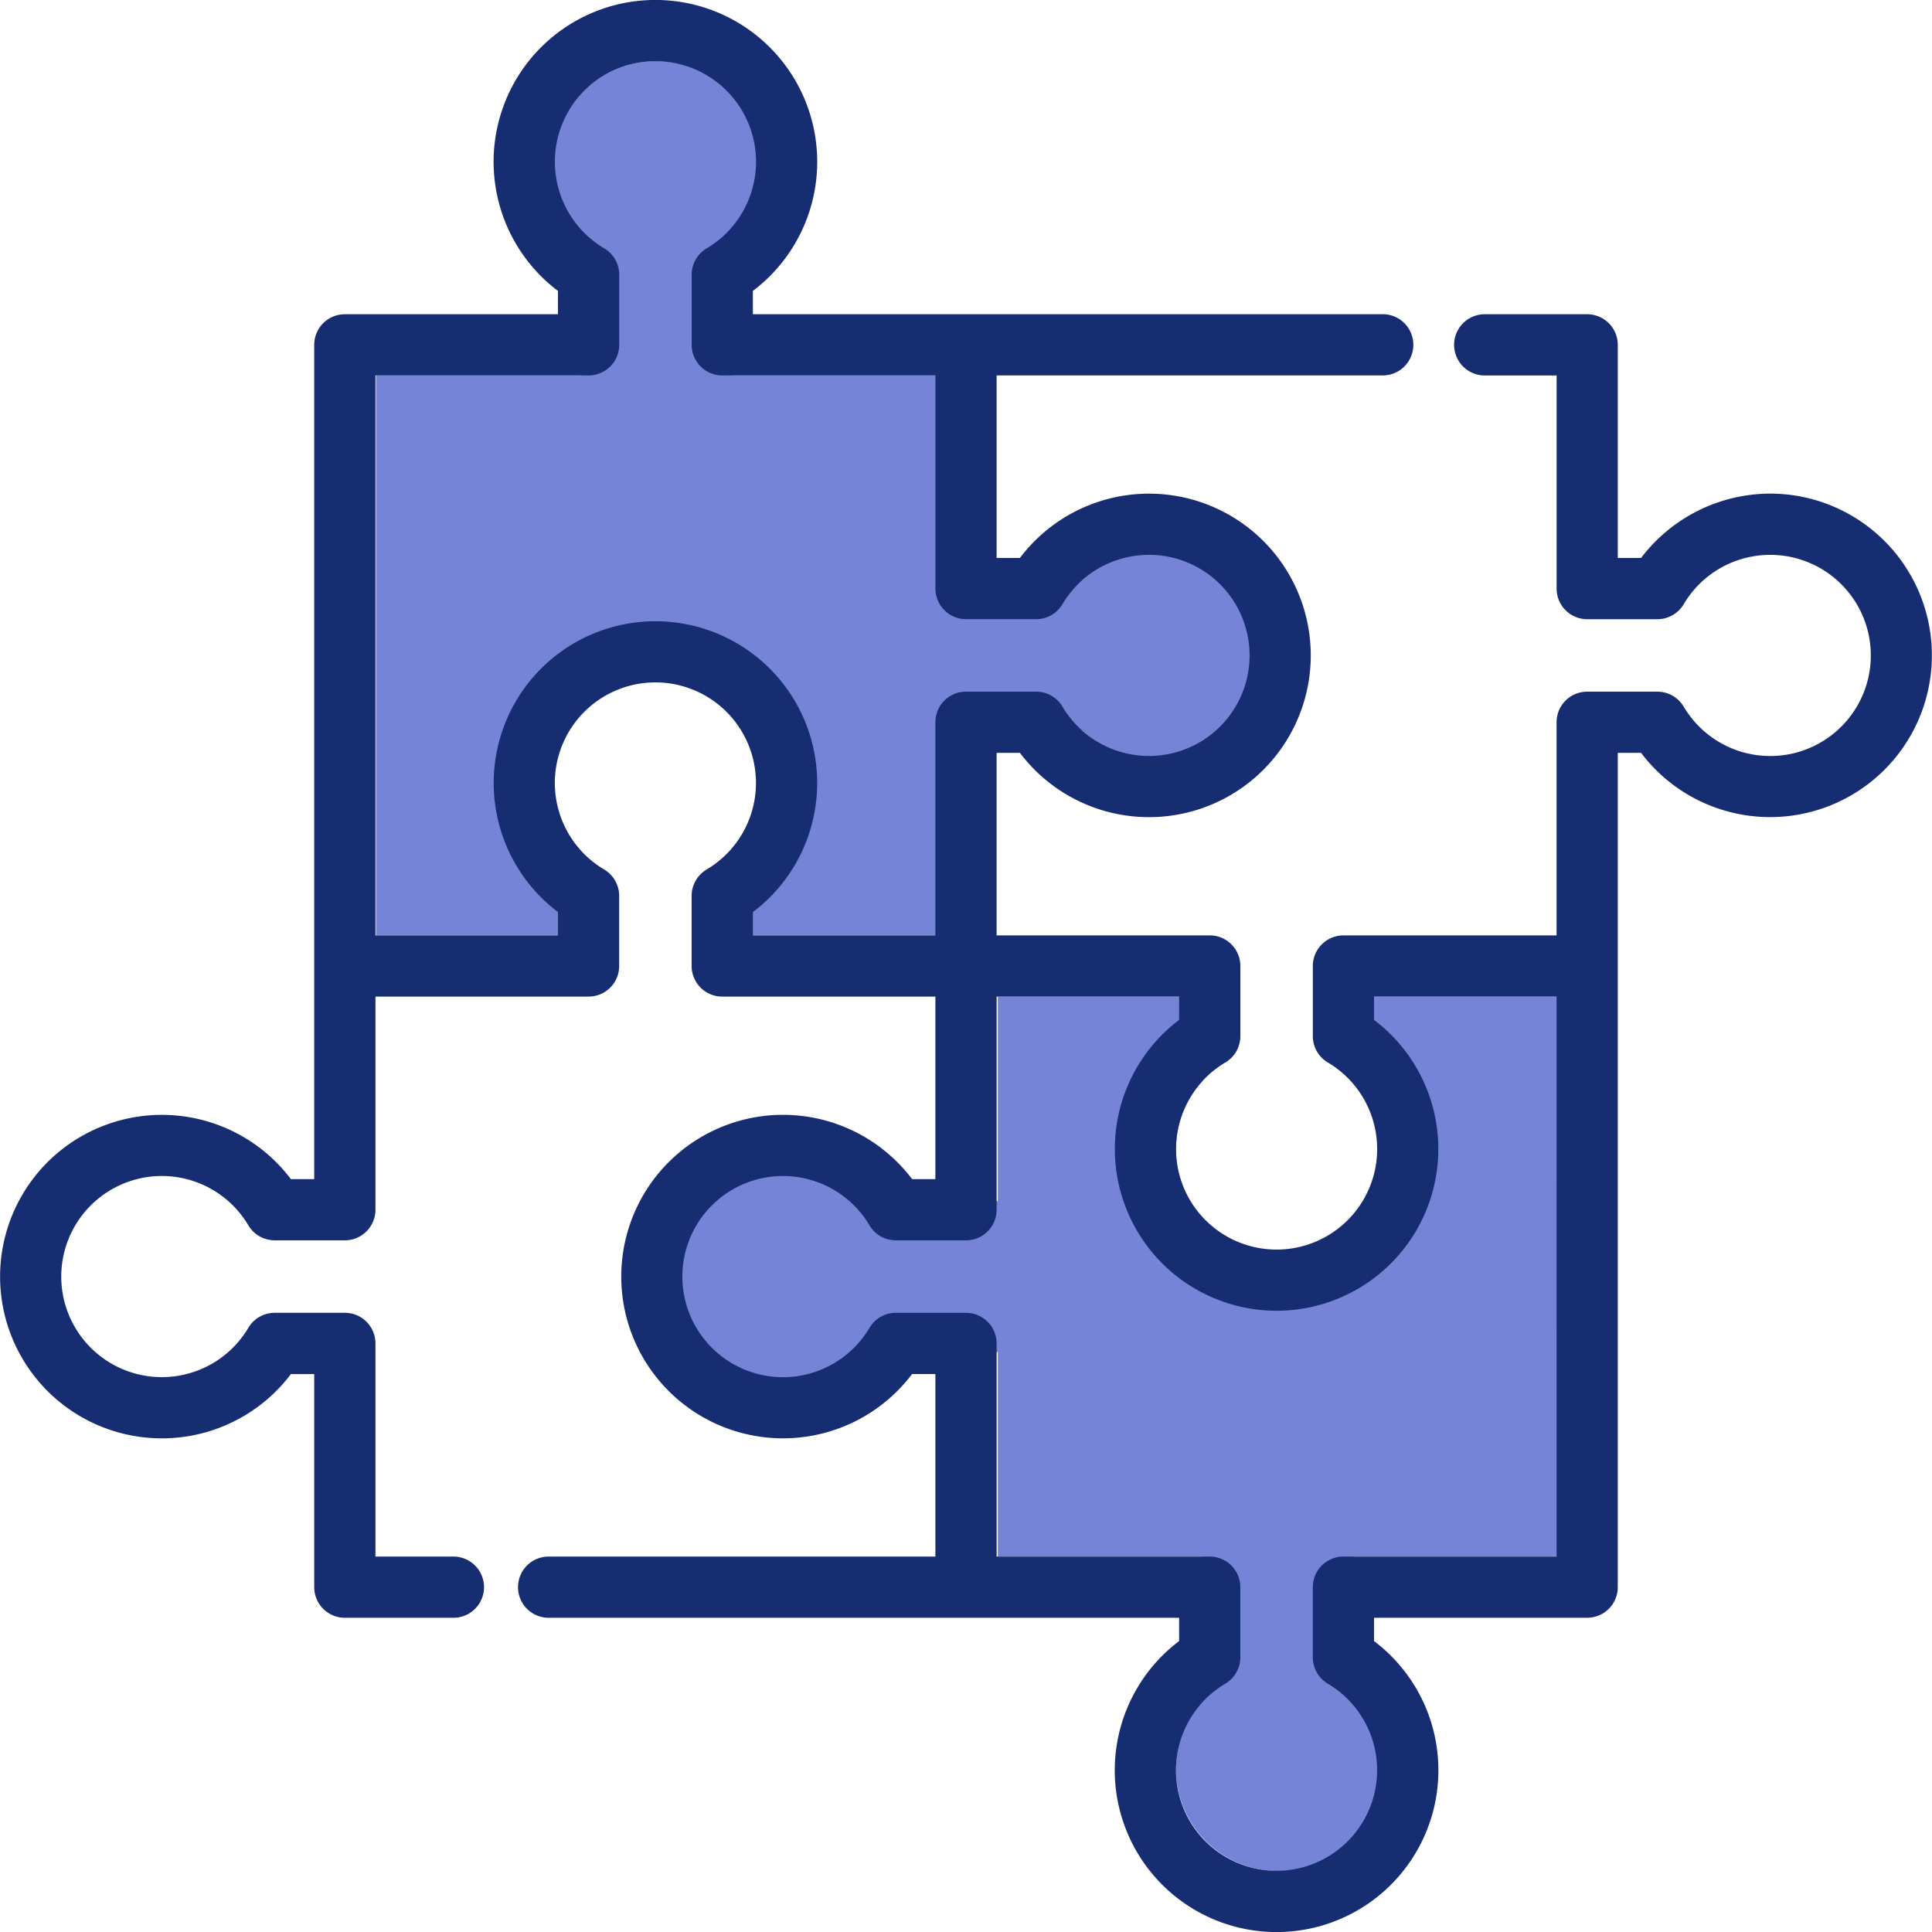 <svg xmlns="http://www.w3.org/2000/svg" width="172" height="172" viewBox="0 0 172 172">
  <g id="Group_2460" data-name="Group 2460" transform="translate(-592 -2639)">
    <path id="Path_10570" data-name="Path 10570" d="M903.68,391.816a9.017,9.017,0,0,0-6.066,2.344H884.559V375.953H866.352V363.11a9.062,9.062,0,1,0-13.437,0v12.843H834.708V425.8h18.207v-7.538a9.062,9.062,0,1,1,13.438,0V425.8h18.206V407.6h13.055a9.058,9.058,0,1,0,6.066-15.781Z" transform="translate(-209.237 2296.47)" fill="#7684d8"/>
    <path id="Path_10571" data-name="Path 10571" d="M977.461,596.142V546.291H959.254v7.538a9.062,9.062,0,1,1-13.437,0v-7.538H927.609V564.5H914.555a9.062,9.062,0,1,0,0,13.437h13.055v18.207h18.207v12.843a9.062,9.062,0,1,0,13.438,0V596.142Z" transform="translate(-246.779 2181.434)" fill="#7684d8"/>
    <path id="Path_10572" data-name="Path 10572" d="M912.6,378.944a14.488,14.488,0,0,0-11.5,5.728h-2.074V365.7a2.725,2.725,0,0,0-2.726-2.724h-9.12a2.725,2.725,0,0,0,0,5.451h6.4V387.4a2.724,2.724,0,0,0,2.724,2.726h6.245a2.724,2.724,0,0,0,2.344-1.334,8.954,8.954,0,1,1,0,9.119,2.724,2.724,0,0,0-2.344-1.334H896.3a2.724,2.724,0,0,0-2.724,2.726v18.974H874.6A2.725,2.725,0,0,0,871.877,421v6.246a2.724,2.724,0,0,0,1.334,2.342,8.953,8.953,0,1,1-9.12,0,2.724,2.724,0,0,0,1.334-2.342V421a2.725,2.725,0,0,0-2.724-2.726H843.726V402.025H845.8a14.4,14.4,0,1,0,0-17.353h-2.075V368.423H878.1a2.725,2.725,0,0,0,0-5.451H822.026V360.9a14.405,14.405,0,1,0-17.354,0v2.075H785.7a2.726,2.726,0,0,0-2.726,2.726v74.275H780.9a14.4,14.4,0,1,0,0,17.354h2.075V476.3a2.726,2.726,0,0,0,2.726,2.727h9.665a2.725,2.725,0,0,0,0-5.451h-6.94V454.6a2.724,2.724,0,0,0-2.725-2.725h-6.246a2.727,2.727,0,0,0-2.344,1.334,8.953,8.953,0,1,1,0-9.12,2.725,2.725,0,0,0,2.344,1.334H785.7a2.724,2.724,0,0,0,2.726-2.724V423.724H807.4A2.725,2.725,0,0,0,810.123,421v-6.246a2.727,2.727,0,0,0-1.334-2.344,8.953,8.953,0,1,1,9.119,0,2.729,2.729,0,0,0-1.334,2.344V421a2.724,2.724,0,0,0,2.726,2.724h18.974v16.249H836.2a14.4,14.4,0,1,0,0,17.354h2.075v16.249H803.843a2.725,2.725,0,0,0,0,5.451h56.13V481.1a14.406,14.406,0,1,0,17.354,0v-2.075H896.3a2.726,2.726,0,0,0,2.726-2.727V402.025H901.1a14.4,14.4,0,1,0,11.5-23.081Zm-90.572,39.33V416.2a14.4,14.4,0,1,0-17.353,0v2.074H788.423V368.423H807.4a2.726,2.726,0,0,0,2.727-2.726v-6.245a2.725,2.725,0,0,0-1.334-2.342,8.954,8.954,0,1,1,9.12,0,2.731,2.731,0,0,0-1.335,2.344V365.7a2.724,2.724,0,0,0,2.726,2.724h18.974V387.4A2.726,2.726,0,0,0,841,390.123h6.246a2.724,2.724,0,0,0,2.342-1.334,8.953,8.953,0,1,1,0,9.12,2.725,2.725,0,0,0-2.342-1.335H841a2.726,2.726,0,0,0-2.726,2.726v18.974Zm71.552,36.087v19.216H874.6a2.724,2.724,0,0,0-2.726,2.724v6.246a2.728,2.728,0,0,0,1.334,2.344,8.953,8.953,0,1,1-9.12,0,2.729,2.729,0,0,0,1.334-2.344V476.3a2.723,2.723,0,0,0-2.724-2.724H843.726V454.6A2.725,2.725,0,0,0,841,451.877h-6.246a2.727,2.727,0,0,0-2.344,1.334,8.955,8.955,0,1,1,0-9.12,2.729,2.729,0,0,0,2.344,1.334H841a2.726,2.726,0,0,0,2.726-2.726V423.724h16.247V425.8a14.4,14.4,0,1,0,17.354,0v-2.075h16.249Zm0,0" transform="translate(-163 2304)" fill="#172d72"/>
  </g>
</svg>
